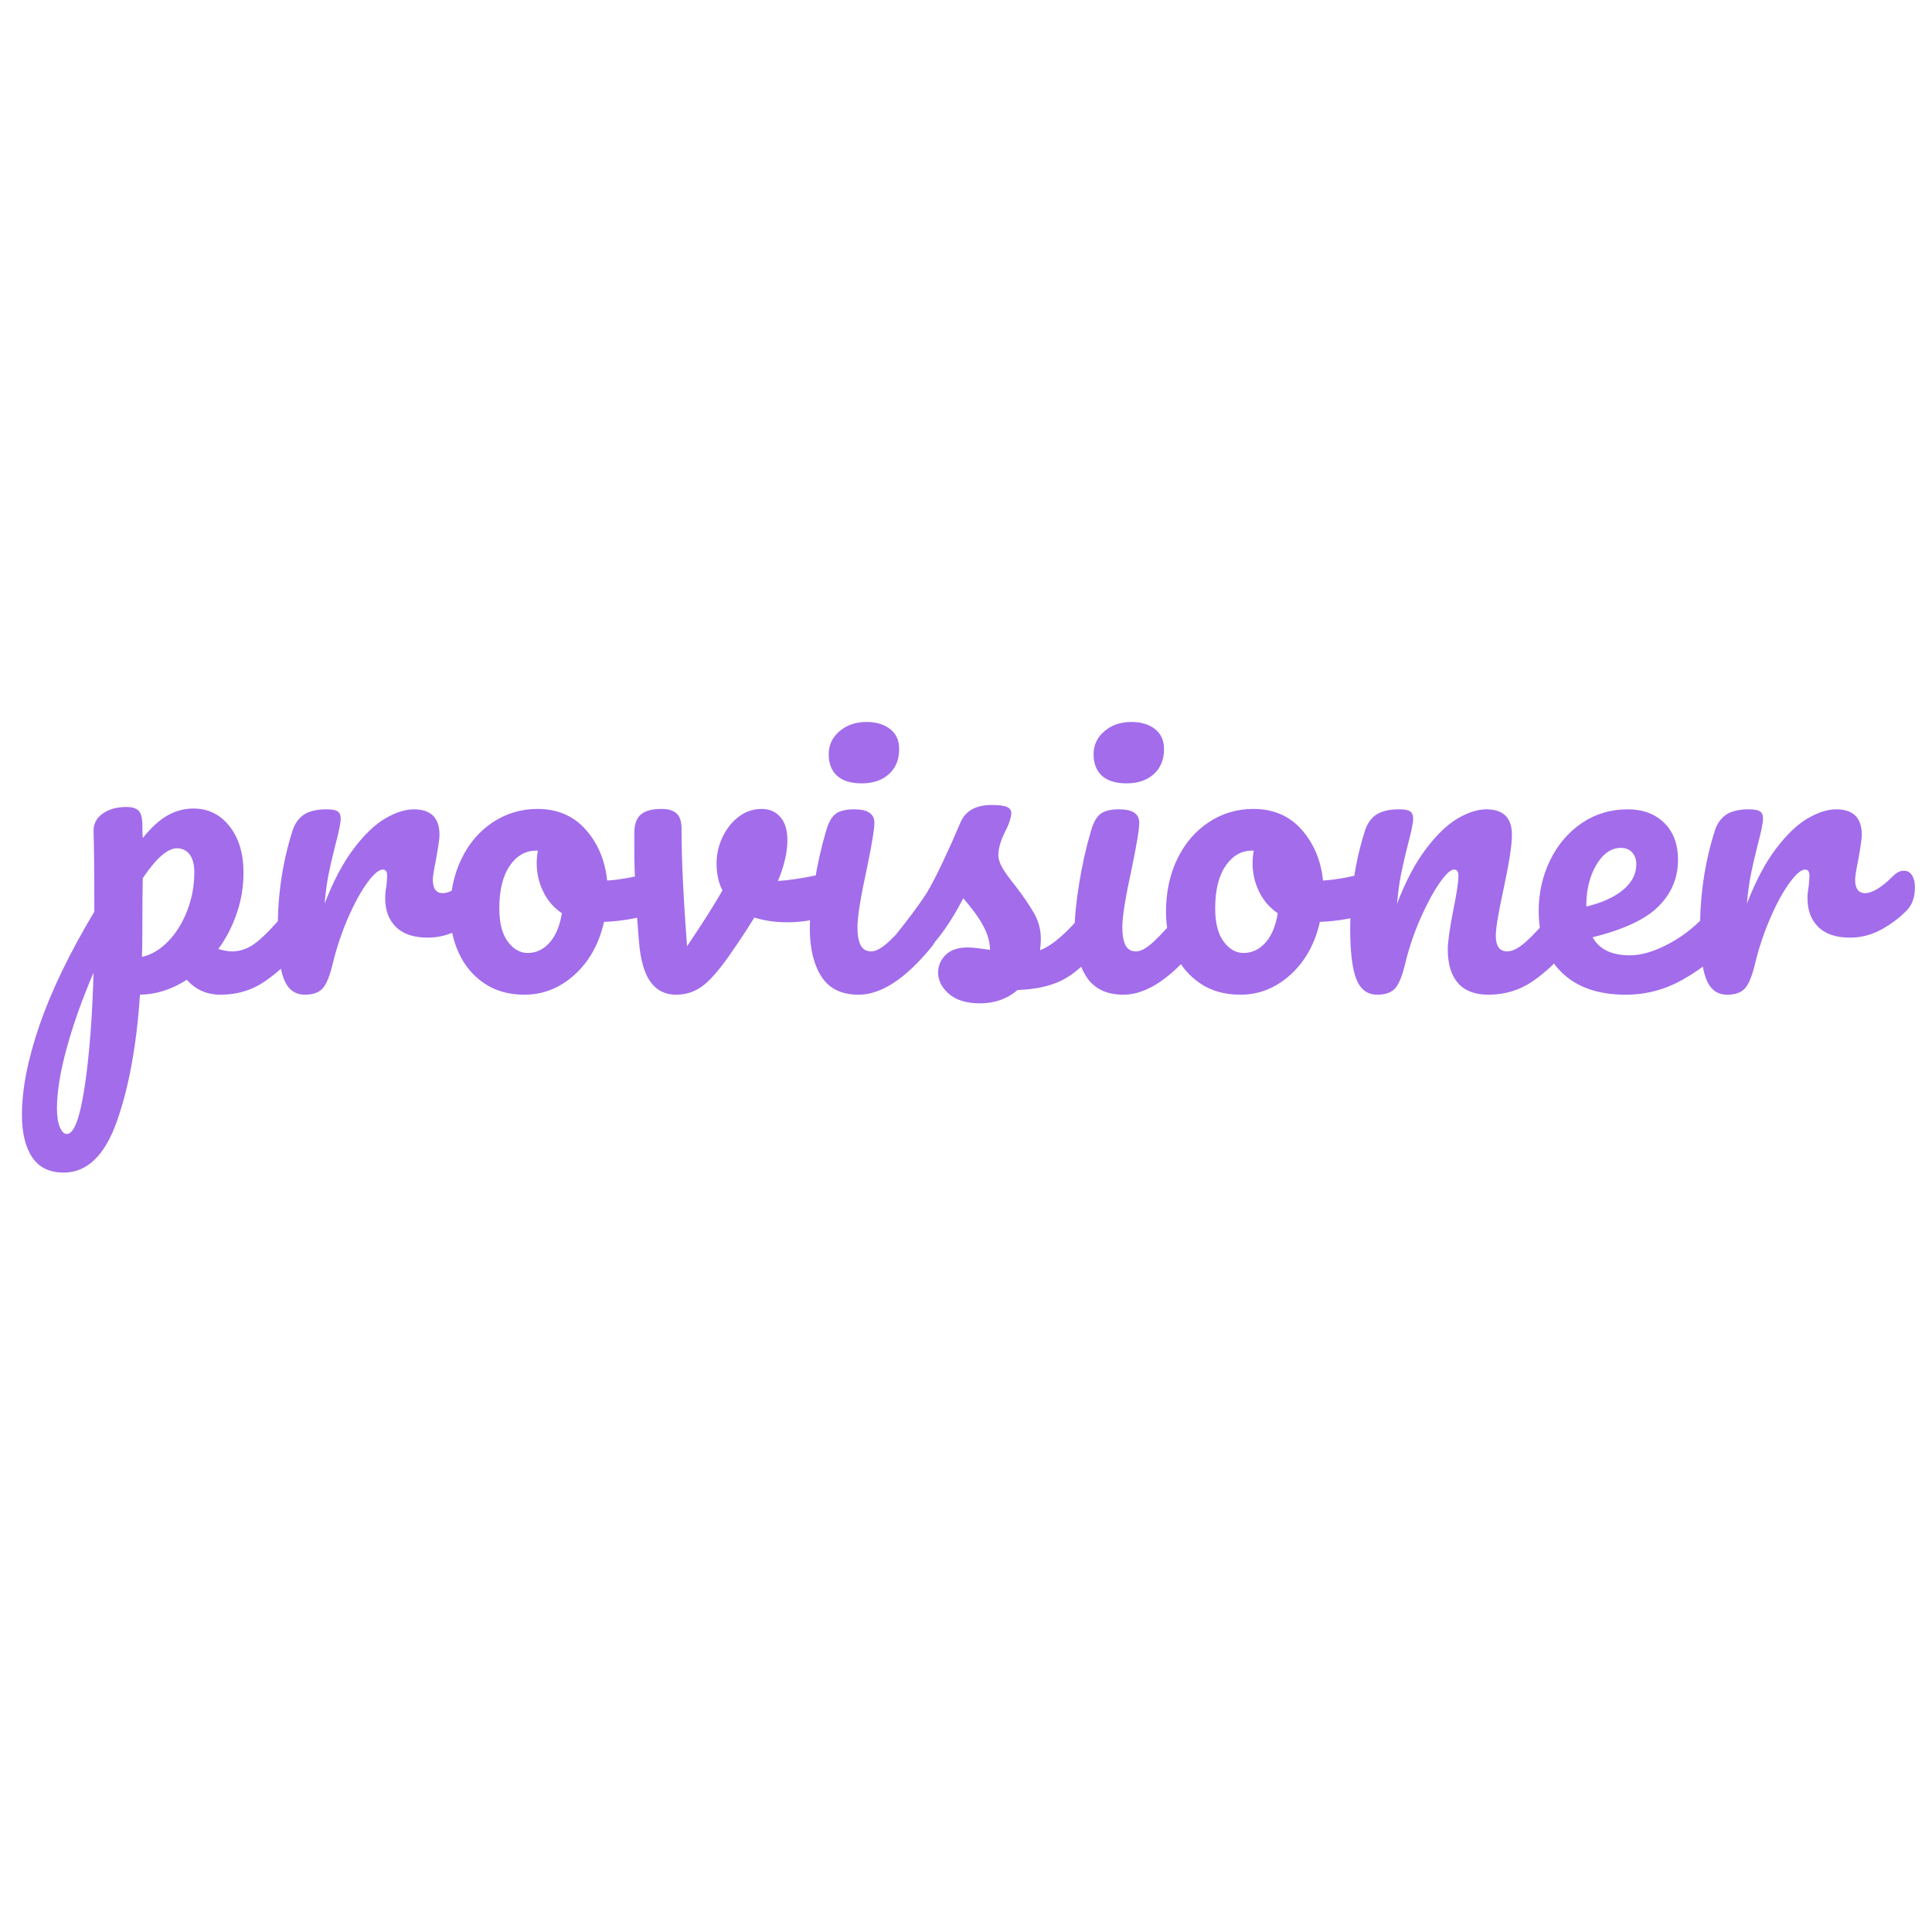 <?xml version="1.0" encoding="UTF-8" standalone="no" ?>
<!DOCTYPE svg PUBLIC "-//W3C//DTD SVG 1.1//EN" "http://www.w3.org/Graphics/SVG/1.1/DTD/svg11.dtd">
<svg xmlns="http://www.w3.org/2000/svg" xmlns:xlink="http://www.w3.org/1999/xlink" version="1.1" width="1080" height="1080" viewBox="0 0 1080 1080" xml:space="preserve">
<desc>Created with Fabric.js 5.2.4</desc>
<defs>
</defs>
<rect x="0" y="0" width="100%" height="100%" fill="transparent"></rect>
<g transform="matrix(1 0 0 1 540 540)" id="ba23faa6-f8d9-46a7-9e96-ff325b2b7224"  >
<rect style="stroke: none; stroke-width: 1; stroke-dasharray: none; stroke-linecap: butt; stroke-dashoffset: 0; stroke-linejoin: miter; stroke-miterlimit: 4; fill: rgb(255,255,255); fill-rule: nonzero; opacity: 1; visibility: hidden;" vector-effect="non-scaling-stroke"  x="-540" y="-540" rx="0" ry="0" width="1080" height="1080" />
</g>
<g transform="matrix(1 0 0 1 540 540)" id="5a92aaa1-b1ab-4269-bd61-2a10e573bbe0"  >
</g>
<g transform="matrix(1.1 0 0 1.1 541.36 529.53)" id="59adb2ad-cd03-4ef5-a1ef-3bff16810e17"  >
<path style="stroke: rgb(0,0,0); stroke-width: 0; stroke-dasharray: none; stroke-linecap: butt; stroke-dashoffset: 0; stroke-linejoin: miter; stroke-miterlimit: 4; fill: rgb(162,108,235); fill-rule: nonzero; opacity: 1;" vector-effect="non-scaling-stroke"  transform=" translate(-457.2, 23.1)" d="M 116.4 -44.6 L 116.4 -44.6 Q 119 -44.6 120.5 -42.2 L 120.5 -42.2 L 120.5 -42.2 Q 122 -39.8 122 -35.6 L 122 -35.6 L 122 -35.6 Q 122 -27.6 118.2 -23.2 L 118.2 -23.2 L 118.2 -23.2 Q 109.6 -12.6 99.7 -5.8 L 99.7 -5.8 L 99.7 -5.8 Q 89.8 1 77.2 1 L 77.2 1 L 77.2 1 Q 66.6 1 60 -6.6 L 60 -6.6 L 60 -6.6 Q 48.6 0.8 36.2 1 L 36.2 1 L 36.2 1 Q 33.6 39.6 24.4 65.5 L 24.4 65.5 L 24.4 65.5 Q 15.2 91.4 -2.6 91.4 L -2.6 91.4 L -2.6 91.4 Q -13.4 91.4 -18.6 83.6 L -18.6 83.6 L -18.6 83.6 Q -23.8 75.8 -23.8 62 L -23.8 62 L -23.8 62 Q -23.8 42.4 -14.8 16.3 L -14.8 16.3 L -14.8 16.3 Q -5.8 -9.8 13 -41.2 L 13 -41.2 L 13 -41.2 Q 13 -70.4 12.6 -81.8 L 12.6 -81.8 L 12.6 -81.8 Q 12.4 -87.6 17.2 -91 L 17.2 -91 L 17.2 -91 Q 22 -94.4 29.2 -94.4 L 29.2 -94.4 L 29.2 -94.4 Q 33.4 -94.4 35.3 -92.7 L 35.3 -92.7 L 35.3 -92.7 Q 37.2 -91 37.4 -86 L 37.4 -86 L 37.4 -86 Q 37.4 -81 37.6 -78.6 L 37.6 -78.6 L 37.6 -78.6 Q 44 -86.6 50.2 -90.1 L 50.2 -90.1 L 50.2 -90.1 Q 56.4 -93.6 63.4 -93.6 L 63.4 -93.6 L 63.4 -93.6 Q 74.6 -93.6 81.7 -84.6 L 81.7 -84.6 L 81.7 -84.6 Q 88.8 -75.6 88.8 -61 L 88.8 -61 L 88.8 -61 Q 88.8 -50.4 85.4 -40.4 L 85.4 -40.4 L 85.4 -40.4 Q 82 -30.4 76 -22.2 L 76 -22.2 L 76 -22.2 Q 80.2 -21 83 -21 L 83 -21 L 83 -21 Q 89.6 -21 95.6 -25.8 L 95.6 -25.8 L 95.6 -25.8 Q 101.6 -30.6 111 -41.8 L 111 -41.8 L 111 -41.8 Q 113.4 -44.6 116.4 -44.6 L 116.4 -44.6 Z M 37.2 -18.2 L 37.2 -18.2 Q 44.4 -19.8 50.5 -26.1 L 50.5 -26.1 L 50.5 -26.1 Q 56.6 -32.4 60.2 -41.7 L 60.2 -41.7 L 60.2 -41.7 Q 63.8 -51 63.8 -61.2 L 63.8 -61.2 L 63.8 -61.2 Q 63.8 -67.2 61.4 -70.3 L 61.4 -70.3 L 61.4 -70.3 Q 59 -73.4 55 -73.4 L 55 -73.4 L 55 -73.4 Q 47.8 -73.4 37.6 -58.2 L 37.6 -58.2 L 37.6 -58.2 Q 37.4 -49.4 37.4 -32.4 L 37.4 -32.4 L 37.4 -32.4 Q 37.4 -23.2 37.2 -18.2 L 37.2 -18.2 Z M -1 71.8 L -1 71.8 Q 4.4 71.8 8 48.3 L 8 48.3 L 8 48.3 Q 11.6 24.8 12.6 -10.2 L 12.6 -10.2 L 12.6 -10.2 Q 4 9.8 -1 28 L -1 28 L -1 28 Q -6 46.2 -6 58.6 L -6 58.6 L -6 58.6 Q -6 65 -4.5 68.4 L -4.5 68.4 L -4.5 68.4 Q -3 71.8 -1 71.8 L -1 71.8 Z M 120 1 L 120 1 Q 112.4 1 109.3 -7 L 109.3 -7 L 109.3 -7 Q 106.2 -15 106.2 -32.6 L 106.2 -32.6 L 106.2 -32.6 Q 106.2 -58.6 113.6 -82 L 113.6 -82 L 113.6 -82 Q 115.4 -87.8 119.5 -90.5 L 119.5 -90.5 L 119.5 -90.5 Q 123.6 -93.2 131 -93.2 L 131 -93.2 L 131 -93.2 Q 135 -93.2 136.6 -92.2 L 136.6 -92.2 L 136.6 -92.2 Q 138.2 -91.2 138.2 -88.4 L 138.2 -88.4 L 138.2 -88.4 Q 138.2 -85.2 135.2 -74 L 135.2 -74 L 135.2 -74 Q 133.2 -66 132 -60 L 132 -60 L 132 -60 Q 130.8 -54 130 -45.2 L 130 -45.2 L 130 -45.2 Q 136.6 -62.4 144.8 -73.2 L 144.8 -73.2 L 144.8 -73.2 Q 153 -84 160.9 -88.6 L 160.9 -88.6 L 160.9 -88.6 Q 168.8 -93.2 175.4 -93.2 L 175.4 -93.2 L 175.4 -93.2 Q 188.4 -93.2 188.4 -80.2 L 188.4 -80.2 L 188.4 -80.2 Q 188.4 -77.6 186.6 -67.6 L 186.6 -67.6 L 186.6 -67.6 Q 185 -59.6 185 -57.6 L 185 -57.6 L 185 -57.6 Q 185 -50.6 190 -50.6 L 190 -50.6 L 190 -50.6 Q 195.6 -50.6 204.4 -59.4 L 204.4 -59.4 L 204.4 -59.4 Q 207 -62 209.8 -62 L 209.8 -62 L 209.8 -62 Q 212.4 -62 213.9 -59.7 L 213.9 -59.7 L 213.9 -59.7 Q 215.4 -57.4 215.4 -53.6 L 215.4 -53.6 L 215.4 -53.6 Q 215.4 -46.2 211.4 -42 L 211.4 -42 L 211.4 -42 Q 205.8 -36.2 198.3 -32.1 L 198.3 -32.1 L 198.3 -32.1 Q 190.8 -28 182.4 -28 L 182.4 -28 L 182.4 -28 Q 171.8 -28 166.3 -33.4 L 166.3 -33.4 L 166.3 -33.4 Q 160.8 -38.8 160.8 -48 L 160.8 -48 L 160.8 -48 Q 160.8 -51 161.4 -54 L 161.4 -54 L 161.4 -54 Q 161.8 -58 161.8 -59.4 L 161.8 -59.4 L 161.8 -59.4 Q 161.8 -62.6 159.6 -62.6 L 159.6 -62.6 L 159.6 -62.6 Q 156.6 -62.6 151.7 -55.9 L 151.7 -55.9 L 151.7 -55.9 Q 146.8 -49.2 142 -38.2 L 142 -38.2 L 142 -38.2 Q 137.2 -27.2 134.2 -15 L 134.2 -15 L 134.2 -15 Q 132 -5.6 129.1 -2.3 L 129.1 -2.3 L 129.1 -2.3 Q 126.2 1 120 1 L 120 1 Z M 298.8 -61.4 L 298.8 -61.4 Q 301.4 -61.4 302.8 -58.8 L 302.8 -58.8 L 302.8 -58.8 Q 304.2 -56.2 304.2 -52.2 L 304.2 -52.2 L 304.2 -52.2 Q 304.2 -42.6 298.4 -40.8 L 298.4 -40.8 L 298.4 -40.8 Q 286.4 -36.6 272 -36 L 272 -36 L 272 -36 Q 268.2 -19.2 257 -9.1 L 257 -9.1 L 257 -9.1 Q 245.8 1 231.6 1 L 231.6 1 L 231.6 1 Q 219.6 1 211.1 -4.8 L 211.1 -4.8 L 211.1 -4.8 Q 202.6 -10.6 198.2 -20.2 L 198.2 -20.2 L 198.2 -20.2 Q 193.8 -29.8 193.8 -41 L 193.8 -41 L 193.8 -41 Q 193.8 -56.2 199.6 -68.1 L 199.6 -68.1 L 199.6 -68.1 Q 205.4 -80 215.6 -86.7 L 215.6 -86.7 L 215.6 -86.7 Q 225.8 -93.4 238.2 -93.4 L 238.2 -93.4 L 238.2 -93.4 Q 253.4 -93.4 262.7 -82.9 L 262.7 -82.9 L 262.7 -82.9 Q 272 -72.4 273.6 -57 L 273.6 -57 L 273.6 -57 Q 283 -57.6 296 -61 L 296 -61 L 296 -61 Q 297.6 -61.4 298.8 -61.4 L 298.8 -61.4 Z M 233.2 -20.2 L 233.2 -20.2 Q 239.6 -20.2 244.3 -25.4 L 244.3 -25.4 L 244.3 -25.4 Q 249 -30.6 250.6 -40.4 L 250.6 -40.4 L 250.6 -40.4 Q 244.4 -44.6 241.1 -51.4 L 241.1 -51.4 L 241.1 -51.4 Q 237.8 -58.2 237.8 -65.8 L 237.8 -65.8 L 237.8 -65.8 Q 237.8 -69 238.4 -72.2 L 238.4 -72.2 L 237.4 -72.2 L 237.4 -72.2 Q 229.4 -72.2 224.1 -64.5 L 224.1 -64.5 L 224.1 -64.5 Q 218.8 -56.8 218.8 -42.8 L 218.8 -42.8 L 218.8 -42.8 Q 218.8 -31.8 223.1 -26 L 223.1 -26 L 223.1 -26 Q 227.4 -20.2 233.2 -20.2 L 233.2 -20.2 Z M 386 -60.8 L 386 -60.8 Q 386.6 -61 388 -61 L 388 -61 L 388 -61 Q 391 -61 392.6 -59 L 392.6 -59 L 392.6 -59 Q 394.2 -57 394.2 -53.6 L 394.2 -53.6 L 394.2 -53.6 Q 394.2 -47.4 391.8 -43.9 L 391.8 -43.9 L 391.8 -43.9 Q 389.4 -40.4 384.6 -38.8 L 384.6 -38.8 L 384.6 -38.8 Q 375.4 -35.8 365 -35.8 L 365 -35.8 L 365 -35.8 Q 356.2 -35.8 348.4 -38.2 L 348.4 -38.2 L 348.4 -38.2 Q 342.6 -28.8 335.6 -18.8 L 335.6 -18.8 L 335.6 -18.8 Q 327.6 -7.4 321.8 -3.2 L 321.8 -3.2 L 321.8 -3.2 Q 316 1 308.6 1 L 308.6 1 L 308.6 1 Q 300.4 1 295.7 -5.4 L 295.7 -5.4 L 295.7 -5.4 Q 291 -11.8 289.8 -25.6 L 289.8 -25.6 L 289.8 -25.6 Q 287.4 -53.6 287.4 -74.6 L 287.4 -74.6 L 287.4 -81.6 L 287.4 -81.6 Q 287.6 -88.2 291 -90.8 L 291 -90.8 L 291 -90.8 Q 294.4 -93.4 301.2 -93.4 L 301.2 -93.4 L 301.2 -93.4 Q 306.4 -93.4 308.9 -91.1 L 308.9 -91.1 L 308.9 -91.1 Q 311.4 -88.8 311.4 -83.4 L 311.4 -83.4 L 311.4 -83.4 Q 311.4 -60.4 314.2 -23.6 L 314.2 -23.6 L 314.2 -23.6 Q 326.2 -41.4 332.2 -52 L 332.2 -52 L 332.2 -52 Q 329.2 -57.8 329.2 -65.8 L 329.2 -65.8 L 329.2 -65.8 Q 329.2 -72.6 332.2 -79 L 332.2 -79 L 332.2 -79 Q 335.2 -85.4 340.4 -89.4 L 340.4 -89.4 L 340.4 -89.4 Q 345.6 -93.4 352.2 -93.4 L 352.2 -93.4 L 352.2 -93.4 Q 358 -93.4 361.6 -89.3 L 361.6 -89.3 L 361.6 -89.3 Q 365.2 -85.2 365.2 -77.4 L 365.2 -77.4 L 365.2 -77.4 Q 365.2 -68.4 360.4 -56.8 L 360.4 -56.8 L 360.4 -56.8 Q 368 -57.2 380.6 -59.8 L 380.6 -59.8 L 386 -60.8 Z M 403 -106.4 L 403 -106.4 Q 394.6 -106.4 390.4 -110.3 L 390.4 -110.3 L 390.4 -110.3 Q 386.2 -114.2 386.2 -121.2 L 386.2 -121.2 L 386.2 -121.2 Q 386.2 -128.2 391.7 -132.9 L 391.7 -132.9 L 391.7 -132.9 Q 397.2 -137.6 405.4 -137.6 L 405.4 -137.6 L 405.4 -137.6 Q 412.8 -137.6 417.4 -134 L 417.4 -134 L 417.4 -134 Q 422 -130.4 422 -123.8 L 422 -123.8 L 422 -123.8 Q 422 -115.8 416.8 -111.1 L 416.8 -111.1 L 416.8 -111.1 Q 411.6 -106.4 403 -106.4 L 403 -106.4 Z M 401.4 1 L 401.4 1 Q 388.4 1 382.5 -8.2 L 382.5 -8.2 L 382.5 -8.2 Q 376.6 -17.4 376.6 -32.6 L 376.6 -32.6 L 376.6 -32.6 Q 376.6 -41.6 378.9 -55.7 L 378.9 -55.7 L 378.9 -55.7 Q 381.2 -69.8 384.8 -82 L 384.8 -82 L 384.8 -82 Q 386.6 -88.4 389.6 -90.8 L 389.6 -90.8 L 389.6 -90.8 Q 392.6 -93.2 399.2 -93.2 L 399.2 -93.2 L 399.2 -93.2 Q 409.4 -93.2 409.4 -86.4 L 409.4 -86.4 L 409.4 -86.4 Q 409.4 -81.4 405.6 -63.2 L 405.6 -63.2 L 405.6 -63.2 Q 400.8 -41.2 400.8 -33.4 L 400.8 -33.4 L 400.8 -33.4 Q 400.8 -27.4 402.4 -24.2 L 402.4 -24.2 L 402.4 -24.2 Q 404 -21 407.8 -21 L 407.8 -21 L 407.8 -21 Q 411.4 -21 416.8 -26 L 416.8 -26 L 416.8 -26 Q 422.2 -31 431.2 -41.8 L 431.2 -41.8 L 431.2 -41.8 Q 433.6 -44.6 436.6 -44.6 L 436.6 -44.6 L 436.6 -44.6 Q 439.2 -44.6 440.7 -42.2 L 440.7 -42.2 L 440.7 -42.2 Q 442.2 -39.8 442.2 -35.6 L 442.2 -35.6 L 442.2 -35.6 Q 442.2 -27.6 438.4 -23.2 L 438.4 -23.2 L 438.4 -23.2 Q 418.6 1 401.4 1 L 401.4 1 Z M 463.2 5.4 L 463.2 5.4 Q 452.8 5.4 447.3 0.6 L 447.3 0.6 L 447.3 0.6 Q 441.8 -4.2 441.8 -10.2 L 441.8 -10.2 L 441.8 -10.2 Q 441.8 -15.4 445.6 -19.2 L 445.6 -19.2 L 445.6 -19.2 Q 449.4 -23 456.8 -23 L 456.8 -23 L 456.8 -23 Q 459.4 -23 462.9 -22.5 L 462.9 -22.5 L 462.9 -22.5 Q 466.4 -22 468.2 -21.8 L 468.2 -21.8 L 468.2 -21.8 Q 468 -27 465.9 -31.6 L 465.9 -31.6 L 465.9 -31.6 Q 463.8 -36.2 460.6 -40.5 L 460.6 -40.5 L 460.6 -40.5 Q 457.4 -44.8 454.6 -48 L 454.6 -48 L 454.6 -48 Q 448.4 -36.2 442.3 -28.4 L 442.3 -28.4 L 442.3 -28.4 Q 436.2 -20.6 429 -13.6 L 429 -13.6 L 429 -13.6 Q 425.4 -10 421.4 -10 L 421.4 -10 L 421.4 -10 Q 418.2 -10 416.2 -12.3 L 416.2 -12.3 L 416.2 -12.3 Q 414.2 -14.6 414.2 -18 L 414.2 -18 L 414.2 -18 Q 414.2 -22 417 -25.4 L 417 -25.4 L 419.6 -28.6 L 419.6 -28.6 Q 430.6 -42.2 436.2 -51 L 436.2 -51 L 436.2 -51 Q 439.6 -56.8 444.2 -66.5 L 444.2 -66.5 L 444.2 -66.5 Q 448.8 -76.2 453.2 -86.6 L 453.2 -86.6 L 453.2 -86.6 Q 457 -95.4 469 -95.4 L 469 -95.4 L 469 -95.4 Q 474.6 -95.4 476.8 -94.4 L 476.8 -94.4 L 476.8 -94.4 Q 479 -93.4 479 -91.2 L 479 -91.2 L 479 -91.2 Q 479 -90 478.2 -87.4 L 478.2 -87.4 L 478.2 -87.4 Q 477.4 -84.8 476 -82.2 L 476 -82.2 L 476 -82.2 Q 472.4 -75 472.4 -70 L 472.4 -70 L 472.4 -70 Q 472.4 -67 474.5 -63.4 L 474.5 -63.4 L 474.5 -63.4 Q 476.6 -59.8 481 -54.4 L 481 -54.4 L 481 -54.4 Q 487.4 -46 490.7 -40.1 L 490.7 -40.1 L 490.7 -40.1 Q 494 -34.2 494 -27.2 L 494 -27.2 L 494 -27.2 Q 494 -25.2 493.6 -21.6 L 493.6 -21.6 L 493.6 -21.6 Q 503.4 -25.4 516.6 -41.8 L 516.6 -41.8 L 516.6 -41.8 Q 519 -44.6 522 -44.6 L 522 -44.6 L 522 -44.6 Q 524.6 -44.6 526.1 -42.2 L 526.1 -42.2 L 526.1 -42.2 Q 527.6 -39.8 527.6 -35.6 L 527.6 -35.6 L 527.6 -35.6 Q 527.6 -28 523.8 -23.2 L 523.8 -23.2 L 523.8 -23.2 Q 513.8 -10.8 504.7 -6.3 L 504.7 -6.3 L 504.7 -6.3 Q 495.6 -1.8 482.2 -1.4 L 482.2 -1.4 L 482.2 -1.4 Q 474.2 5.4 463.2 5.4 L 463.2 5.4 Z M 537.6 -106.4 L 537.6 -106.4 Q 529.2 -106.4 525 -110.3 L 525 -110.3 L 525 -110.3 Q 520.8 -114.2 520.8 -121.2 L 520.8 -121.2 L 520.8 -121.2 Q 520.8 -128.2 526.3 -132.9 L 526.3 -132.9 L 526.3 -132.9 Q 531.8 -137.6 540 -137.6 L 540 -137.6 L 540 -137.6 Q 547.4 -137.6 552 -134 L 552 -134 L 552 -134 Q 556.6 -130.4 556.6 -123.8 L 556.6 -123.8 L 556.6 -123.8 Q 556.6 -115.8 551.4 -111.1 L 551.4 -111.1 L 551.4 -111.1 Q 546.2 -106.4 537.6 -106.4 L 537.6 -106.4 Z M 536 1 L 536 1 Q 523 1 517.1 -8.2 L 517.1 -8.2 L 517.1 -8.2 Q 511.2 -17.4 511.2 -32.6 L 511.2 -32.6 L 511.2 -32.6 Q 511.2 -41.6 513.5 -55.7 L 513.5 -55.7 L 513.5 -55.7 Q 515.8 -69.8 519.4 -82 L 519.4 -82 L 519.4 -82 Q 521.2 -88.4 524.2 -90.8 L 524.2 -90.8 L 524.2 -90.8 Q 527.2 -93.2 533.8 -93.2 L 533.8 -93.2 L 533.8 -93.2 Q 544 -93.2 544 -86.4 L 544 -86.4 L 544 -86.4 Q 544 -81.4 540.2 -63.2 L 540.2 -63.2 L 540.2 -63.2 Q 535.4 -41.2 535.4 -33.4 L 535.4 -33.4 L 535.4 -33.4 Q 535.4 -27.4 537 -24.2 L 537 -24.2 L 537 -24.2 Q 538.6 -21 542.4 -21 L 542.4 -21 L 542.4 -21 Q 546 -21 551.4 -26 L 551.4 -26 L 551.4 -26 Q 556.8 -31 565.8 -41.8 L 565.8 -41.8 L 565.8 -41.8 Q 568.2 -44.6 571.2 -44.6 L 571.2 -44.6 L 571.2 -44.6 Q 573.8 -44.6 575.3 -42.2 L 575.3 -42.2 L 575.3 -42.2 Q 576.8 -39.8 576.8 -35.6 L 576.8 -35.6 L 576.8 -35.6 Q 576.8 -27.6 573 -23.2 L 573 -23.2 L 573 -23.2 Q 553.2 1 536 1 L 536 1 Z M 662.6 -61.4 L 662.6 -61.4 Q 665.2 -61.4 666.6 -58.8 L 666.6 -58.8 L 666.6 -58.8 Q 668 -56.2 668 -52.2 L 668 -52.2 L 668 -52.2 Q 668 -42.6 662.2 -40.8 L 662.2 -40.8 L 662.2 -40.8 Q 650.2 -36.6 635.8 -36 L 635.8 -36 L 635.8 -36 Q 632 -19.2 620.8 -9.1 L 620.8 -9.1 L 620.8 -9.1 Q 609.6 1 595.4 1 L 595.4 1 L 595.4 1 Q 583.4 1 574.9 -4.8 L 574.9 -4.8 L 574.9 -4.8 Q 566.4 -10.6 562 -20.2 L 562 -20.2 L 562 -20.2 Q 557.6 -29.8 557.6 -41 L 557.6 -41 L 557.6 -41 Q 557.6 -56.2 563.4 -68.1 L 563.4 -68.1 L 563.4 -68.1 Q 569.2 -80 579.4 -86.7 L 579.4 -86.7 L 579.4 -86.7 Q 589.6 -93.4 602 -93.4 L 602 -93.4 L 602 -93.4 Q 617.2 -93.4 626.5 -82.9 L 626.5 -82.9 L 626.5 -82.9 Q 635.8 -72.4 637.4 -57 L 637.4 -57 L 637.4 -57 Q 646.8 -57.6 659.8 -61 L 659.8 -61 L 659.8 -61 Q 661.4 -61.4 662.6 -61.4 L 662.6 -61.4 Z M 597 -20.2 L 597 -20.2 Q 603.4 -20.2 608.1 -25.4 L 608.1 -25.4 L 608.1 -25.4 Q 612.8 -30.6 614.4 -40.4 L 614.4 -40.4 L 614.4 -40.4 Q 608.2 -44.6 604.9 -51.4 L 604.9 -51.4 L 604.9 -51.4 Q 601.6 -58.2 601.6 -65.8 L 601.6 -65.8 L 601.6 -65.8 Q 601.6 -69 602.2 -72.2 L 602.2 -72.2 L 601.2 -72.2 L 601.2 -72.2 Q 593.2 -72.2 587.9 -64.5 L 587.9 -64.5 L 587.9 -64.5 Q 582.6 -56.8 582.6 -42.8 L 582.6 -42.8 L 582.6 -42.8 Q 582.6 -31.8 586.9 -26 L 586.9 -26 L 586.9 -26 Q 591.2 -20.2 597 -20.2 L 597 -20.2 Z M 665 1 L 665 1 Q 657.4 1 654.3 -7 L 654.3 -7 L 654.3 -7 Q 651.2 -15 651.2 -32.6 L 651.2 -32.6 L 651.2 -32.6 Q 651.2 -58.6 658.6 -82 L 658.6 -82 L 658.6 -82 Q 660.4 -87.8 664.5 -90.5 L 664.5 -90.5 L 664.5 -90.5 Q 668.6 -93.2 676 -93.2 L 676 -93.2 L 676 -93.2 Q 680 -93.2 681.6 -92.2 L 681.6 -92.2 L 681.6 -92.2 Q 683.2 -91.2 683.2 -88.4 L 683.2 -88.4 L 683.2 -88.4 Q 683.2 -85.2 680.2 -74 L 680.2 -74 L 680.2 -74 Q 678.2 -66 677 -60 L 677 -60 L 677 -60 Q 675.8 -54 675 -45.2 L 675 -45.2 L 675 -45.2 Q 681.6 -62.4 689.8 -73.2 L 689.8 -73.2 L 689.8 -73.2 Q 698 -84 705.9 -88.6 L 705.9 -88.6 L 705.9 -88.6 Q 713.8 -93.2 720.4 -93.2 L 720.4 -93.2 L 720.4 -93.2 Q 733.4 -93.2 733.4 -80.2 L 733.4 -80.2 L 733.4 -80.2 Q 733.4 -72.4 729 -52 L 729 -52 L 729 -52 Q 725.2 -34.6 725.2 -29 L 725.2 -29 L 725.2 -29 Q 725.2 -21 731 -21 L 731 -21 L 731 -21 Q 735 -21 740.5 -25.9 L 740.5 -25.9 L 740.5 -25.9 Q 746 -30.8 755.2 -41.8 L 755.2 -41.8 L 755.2 -41.8 Q 757.6 -44.6 760.6 -44.6 L 760.6 -44.6 L 760.6 -44.6 Q 763.2 -44.6 764.7 -42.2 L 764.7 -42.2 L 764.7 -42.2 Q 766.2 -39.8 766.2 -35.6 L 766.2 -35.6 L 766.2 -35.6 Q 766.2 -27.6 762.4 -23.2 L 762.4 -23.2 L 762.4 -23.2 Q 753.8 -12.6 743.9 -5.8 L 743.9 -5.8 L 743.9 -5.8 Q 734 1 721.4 1 L 721.4 1 L 721.4 1 Q 711.2 1 706 -4.9 L 706 -4.9 L 706 -4.9 Q 700.8 -10.8 700.8 -22 L 700.8 -22 L 700.8 -22 Q 700.8 -27.6 703.6 -42 L 703.6 -42 L 703.6 -42 Q 706.2 -54.6 706.2 -59.4 L 706.2 -59.4 L 706.2 -59.4 Q 706.2 -62.6 704 -62.6 L 704 -62.6 L 704 -62.6 Q 701.4 -62.6 696.7 -55.9 L 696.7 -55.9 L 696.7 -55.9 Q 692 -49.2 687.1 -38.2 L 687.1 -38.2 L 687.1 -38.2 Q 682.2 -27.2 679.2 -15 L 679.2 -15 L 679.2 -15 Q 677 -5.6 674.1 -2.3 L 674.1 -2.3 L 674.1 -2.3 Q 671.2 1 665 1 L 665 1 Z M 839.2 -44.6 L 839.2 -44.6 Q 841.8 -44.6 843.3 -42.2 L 843.3 -42.2 L 843.3 -42.2 Q 844.8 -39.8 844.8 -35.6 L 844.8 -35.6 L 844.8 -35.6 Q 844.8 -27.6 841 -23.2 L 841 -23.2 L 841 -23.2 Q 833.6 -14.2 820.1 -6.6 L 820.1 -6.6 L 820.1 -6.6 Q 806.6 1 791.2 1 L 791.2 1 L 791.2 1 Q 770.2 1 758.6 -10.4 L 758.6 -10.4 L 758.6 -10.4 Q 747 -21.8 747 -41.6 L 747 -41.6 L 747 -41.6 Q 747 -55.4 752.8 -67.3 L 752.8 -67.3 L 752.8 -67.3 Q 758.6 -79.2 768.9 -86.2 L 768.9 -86.2 L 768.9 -86.2 Q 779.2 -93.2 792.2 -93.2 L 792.2 -93.2 L 792.2 -93.2 Q 803.8 -93.2 810.8 -86.3 L 810.8 -86.3 L 810.8 -86.3 Q 817.8 -79.4 817.8 -67.6 L 817.8 -67.6 L 817.8 -67.6 Q 817.8 -53.8 807.9 -43.9 L 807.9 -43.9 L 807.9 -43.9 Q 798 -34 774.4 -28.2 L 774.4 -28.2 L 774.4 -28.2 Q 779.4 -19 793.4 -19 L 793.4 -19 L 793.4 -19 Q 802.4 -19 813.9 -25.3 L 813.9 -25.3 L 813.9 -25.3 Q 825.4 -31.6 833.8 -41.8 L 833.8 -41.8 L 833.8 -41.8 Q 836.2 -44.6 839.2 -44.6 L 839.2 -44.6 Z M 788.8 -73.6 L 788.8 -73.6 Q 781.4 -73.6 776.3 -65 L 776.3 -65 L 776.3 -65 Q 771.2 -56.4 771.2 -44.2 L 771.2 -44.2 L 771.2 -43.8 L 771.2 -43.8 Q 783 -46.6 789.8 -52.2 L 789.8 -52.2 L 789.8 -52.2 Q 796.6 -57.8 796.6 -65.2 L 796.6 -65.2 L 796.6 -65.2 Q 796.6 -69 794.5 -71.3 L 794.5 -71.3 L 794.5 -71.3 Q 792.4 -73.6 788.8 -73.6 L 788.8 -73.6 Z M 842.8 1 L 842.8 1 Q 835.2 1 832.1 -7 L 832.1 -7 L 832.1 -7 Q 829 -15 829 -32.6 L 829 -32.6 L 829 -32.6 Q 829 -58.6 836.4 -82 L 836.4 -82 L 836.4 -82 Q 838.2 -87.8 842.3 -90.5 L 842.3 -90.5 L 842.3 -90.5 Q 846.4 -93.2 853.8 -93.2 L 853.8 -93.2 L 853.8 -93.2 Q 857.8 -93.2 859.4 -92.2 L 859.4 -92.2 L 859.4 -92.2 Q 861 -91.2 861 -88.4 L 861 -88.4 L 861 -88.4 Q 861 -85.2 858 -74 L 858 -74 L 858 -74 Q 856 -66 854.8 -60 L 854.8 -60 L 854.8 -60 Q 853.6 -54 852.8 -45.2 L 852.8 -45.2 L 852.8 -45.2 Q 859.4 -62.4 867.6 -73.2 L 867.6 -73.2 L 867.6 -73.2 Q 875.8 -84 883.7 -88.6 L 883.7 -88.6 L 883.7 -88.6 Q 891.6 -93.2 898.2 -93.2 L 898.2 -93.2 L 898.2 -93.2 Q 911.2 -93.2 911.2 -80.2 L 911.2 -80.2 L 911.2 -80.2 Q 911.2 -77.6 909.4 -67.6 L 909.4 -67.6 L 909.4 -67.6 Q 907.8 -59.6 907.8 -57.6 L 907.8 -57.6 L 907.8 -57.6 Q 907.8 -50.6 912.8 -50.6 L 912.8 -50.6 L 912.8 -50.6 Q 918.4 -50.6 927.2 -59.4 L 927.2 -59.4 L 927.2 -59.4 Q 929.8 -62 932.6 -62 L 932.6 -62 L 932.6 -62 Q 935.2 -62 936.7 -59.7 L 936.7 -59.7 L 936.7 -59.7 Q 938.2 -57.4 938.2 -53.6 L 938.2 -53.6 L 938.2 -53.6 Q 938.2 -46.2 934.2 -42 L 934.2 -42 L 934.2 -42 Q 928.6 -36.2 921.1 -32.1 L 921.1 -32.1 L 921.1 -32.1 Q 913.6 -28 905.2 -28 L 905.2 -28 L 905.2 -28 Q 894.6 -28 889.1 -33.4 L 889.1 -33.4 L 889.1 -33.4 Q 883.6 -38.8 883.6 -48 L 883.6 -48 L 883.6 -48 Q 883.6 -51 884.2 -54 L 884.2 -54 L 884.2 -54 Q 884.6 -58 884.6 -59.4 L 884.6 -59.4 L 884.6 -59.4 Q 884.6 -62.6 882.4 -62.6 L 882.4 -62.6 L 882.4 -62.6 Q 879.4 -62.6 874.5 -55.9 L 874.5 -55.9 L 874.5 -55.9 Q 869.6 -49.2 864.8 -38.2 L 864.8 -38.2 L 864.8 -38.2 Q 860 -27.2 857 -15 L 857 -15 L 857 -15 Q 854.8 -5.6 851.9 -2.3 L 851.9 -2.3 L 851.9 -2.3 Q 849 1 842.8 1 L 842.8 1 Z" stroke-linecap="round" />
</g>
</svg>